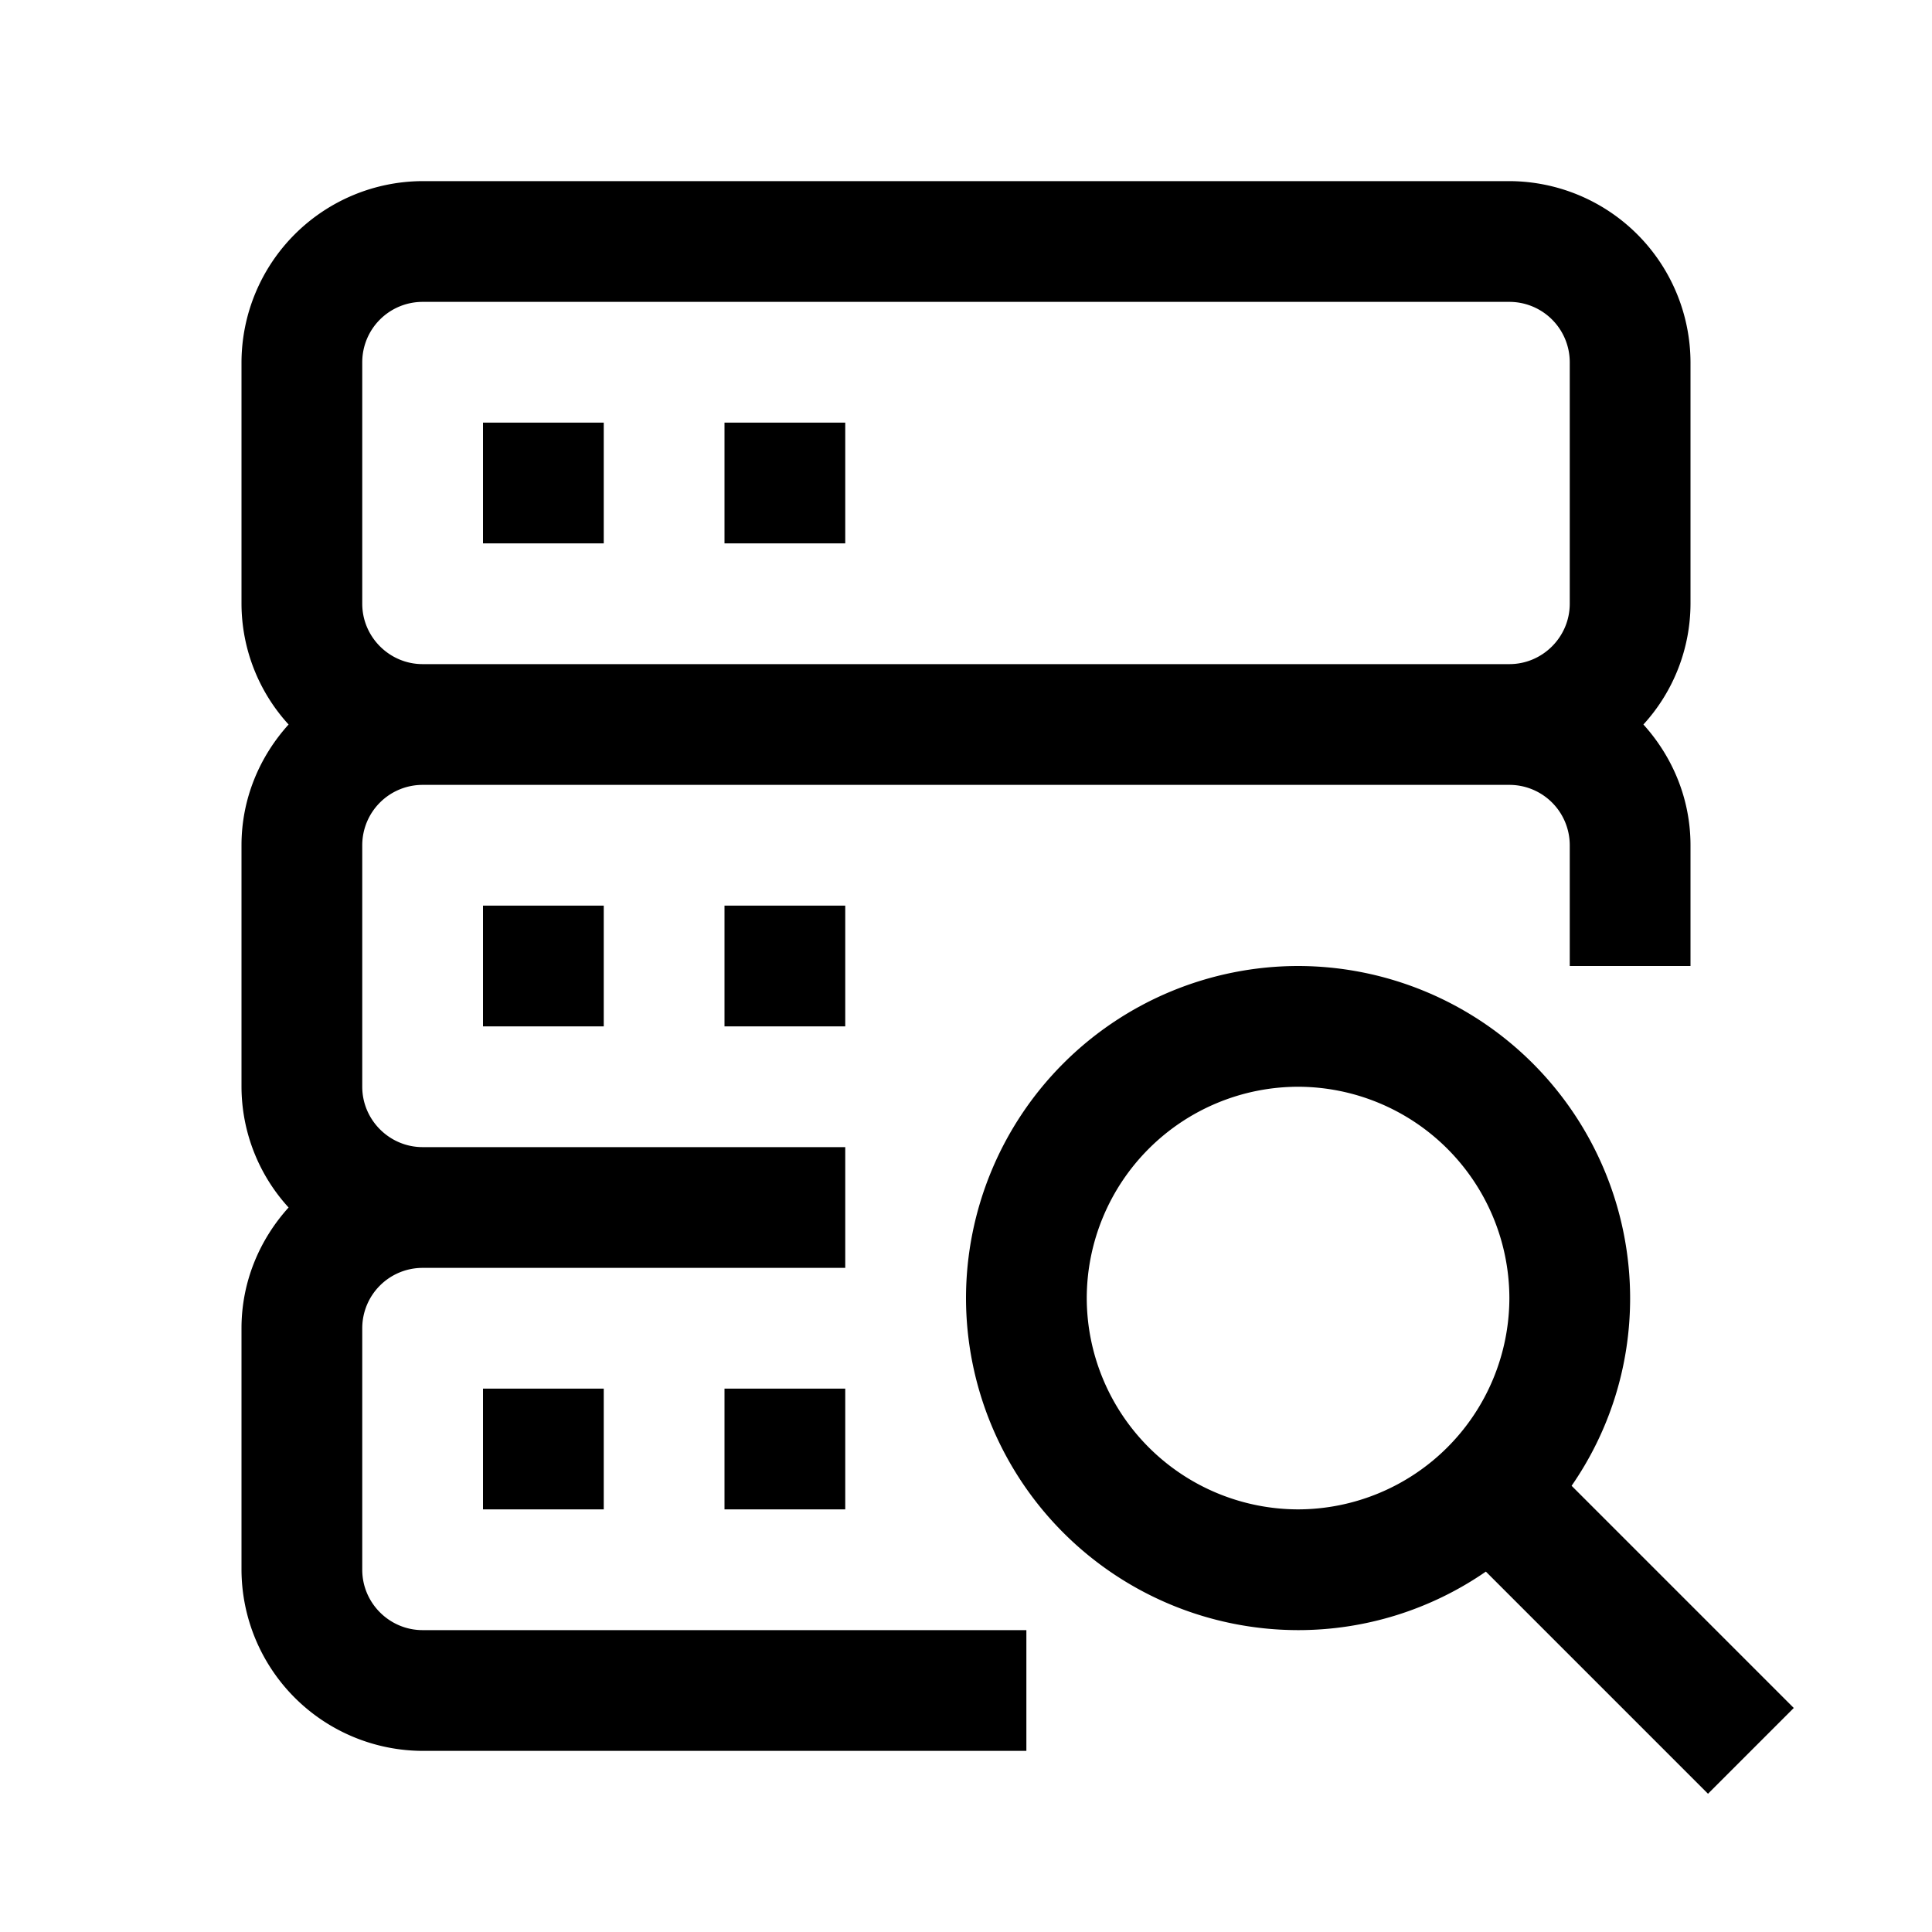 <svg xmlns="http://www.w3.org/2000/svg" viewBox="0 0 24 24"><path d="M6 12.75v-1.5h1.5v1.5zm4.5 0v-1.5H9v1.5zm-3 6v-1.5H6v1.5zm3 0v-1.5H9v1.5zm-5.25 1.5h7.5v1.5h-7.5A2.257 2.257 0 0 1 3 19.5v-3c0-.578.225-1.102.585-1.5A2.23 2.23 0 0 1 3 13.5v-3c0-.578.225-1.102.585-1.5A2.23 2.23 0 0 1 3 7.5v-3a2.257 2.257 0 0 1 2.25-2.25h13.5A2.257 2.257 0 0 1 21 4.5v3a2.23 2.23 0 0 1-.585 1.5c.36.398.585.922.585 1.5V12h-1.5v-1.5a.75.75 0 0 0-.75-.75H5.25a.75.75 0 0 0-.75.75v3c0 .412.338.75.75.75h5.25v1.5H5.25a.75.75 0 0 0-.75.75v3c0 .413.338.75.75.75M4.5 7.5c0 .412.338.75.75.75h13.5c.413 0 .75-.338.75-.75v-3a.75.75 0 0 0-.75-.75H5.25a.75.75 0 0 0-.75.75zm3-2.25H6v1.5h1.5zm3 0H9v1.5h1.5zm10.718 17.033-2.76-2.76a4.1 4.1 0 0 1-2.333.727A4.13 4.13 0 0 1 12 16.125 4.13 4.13 0 0 1 16.125 12a4.13 4.13 0 0 1 4.125 4.125c0 .87-.27 1.672-.727 2.332l2.76 2.76-1.058 1.058zm-5.093-3.533a2.63 2.63 0 0 0 2.625-2.625 2.63 2.63 0 0 0-2.625-2.625 2.63 2.63 0 0 0-2.625 2.625 2.63 2.63 0 0 0 2.625 2.625"/></svg>